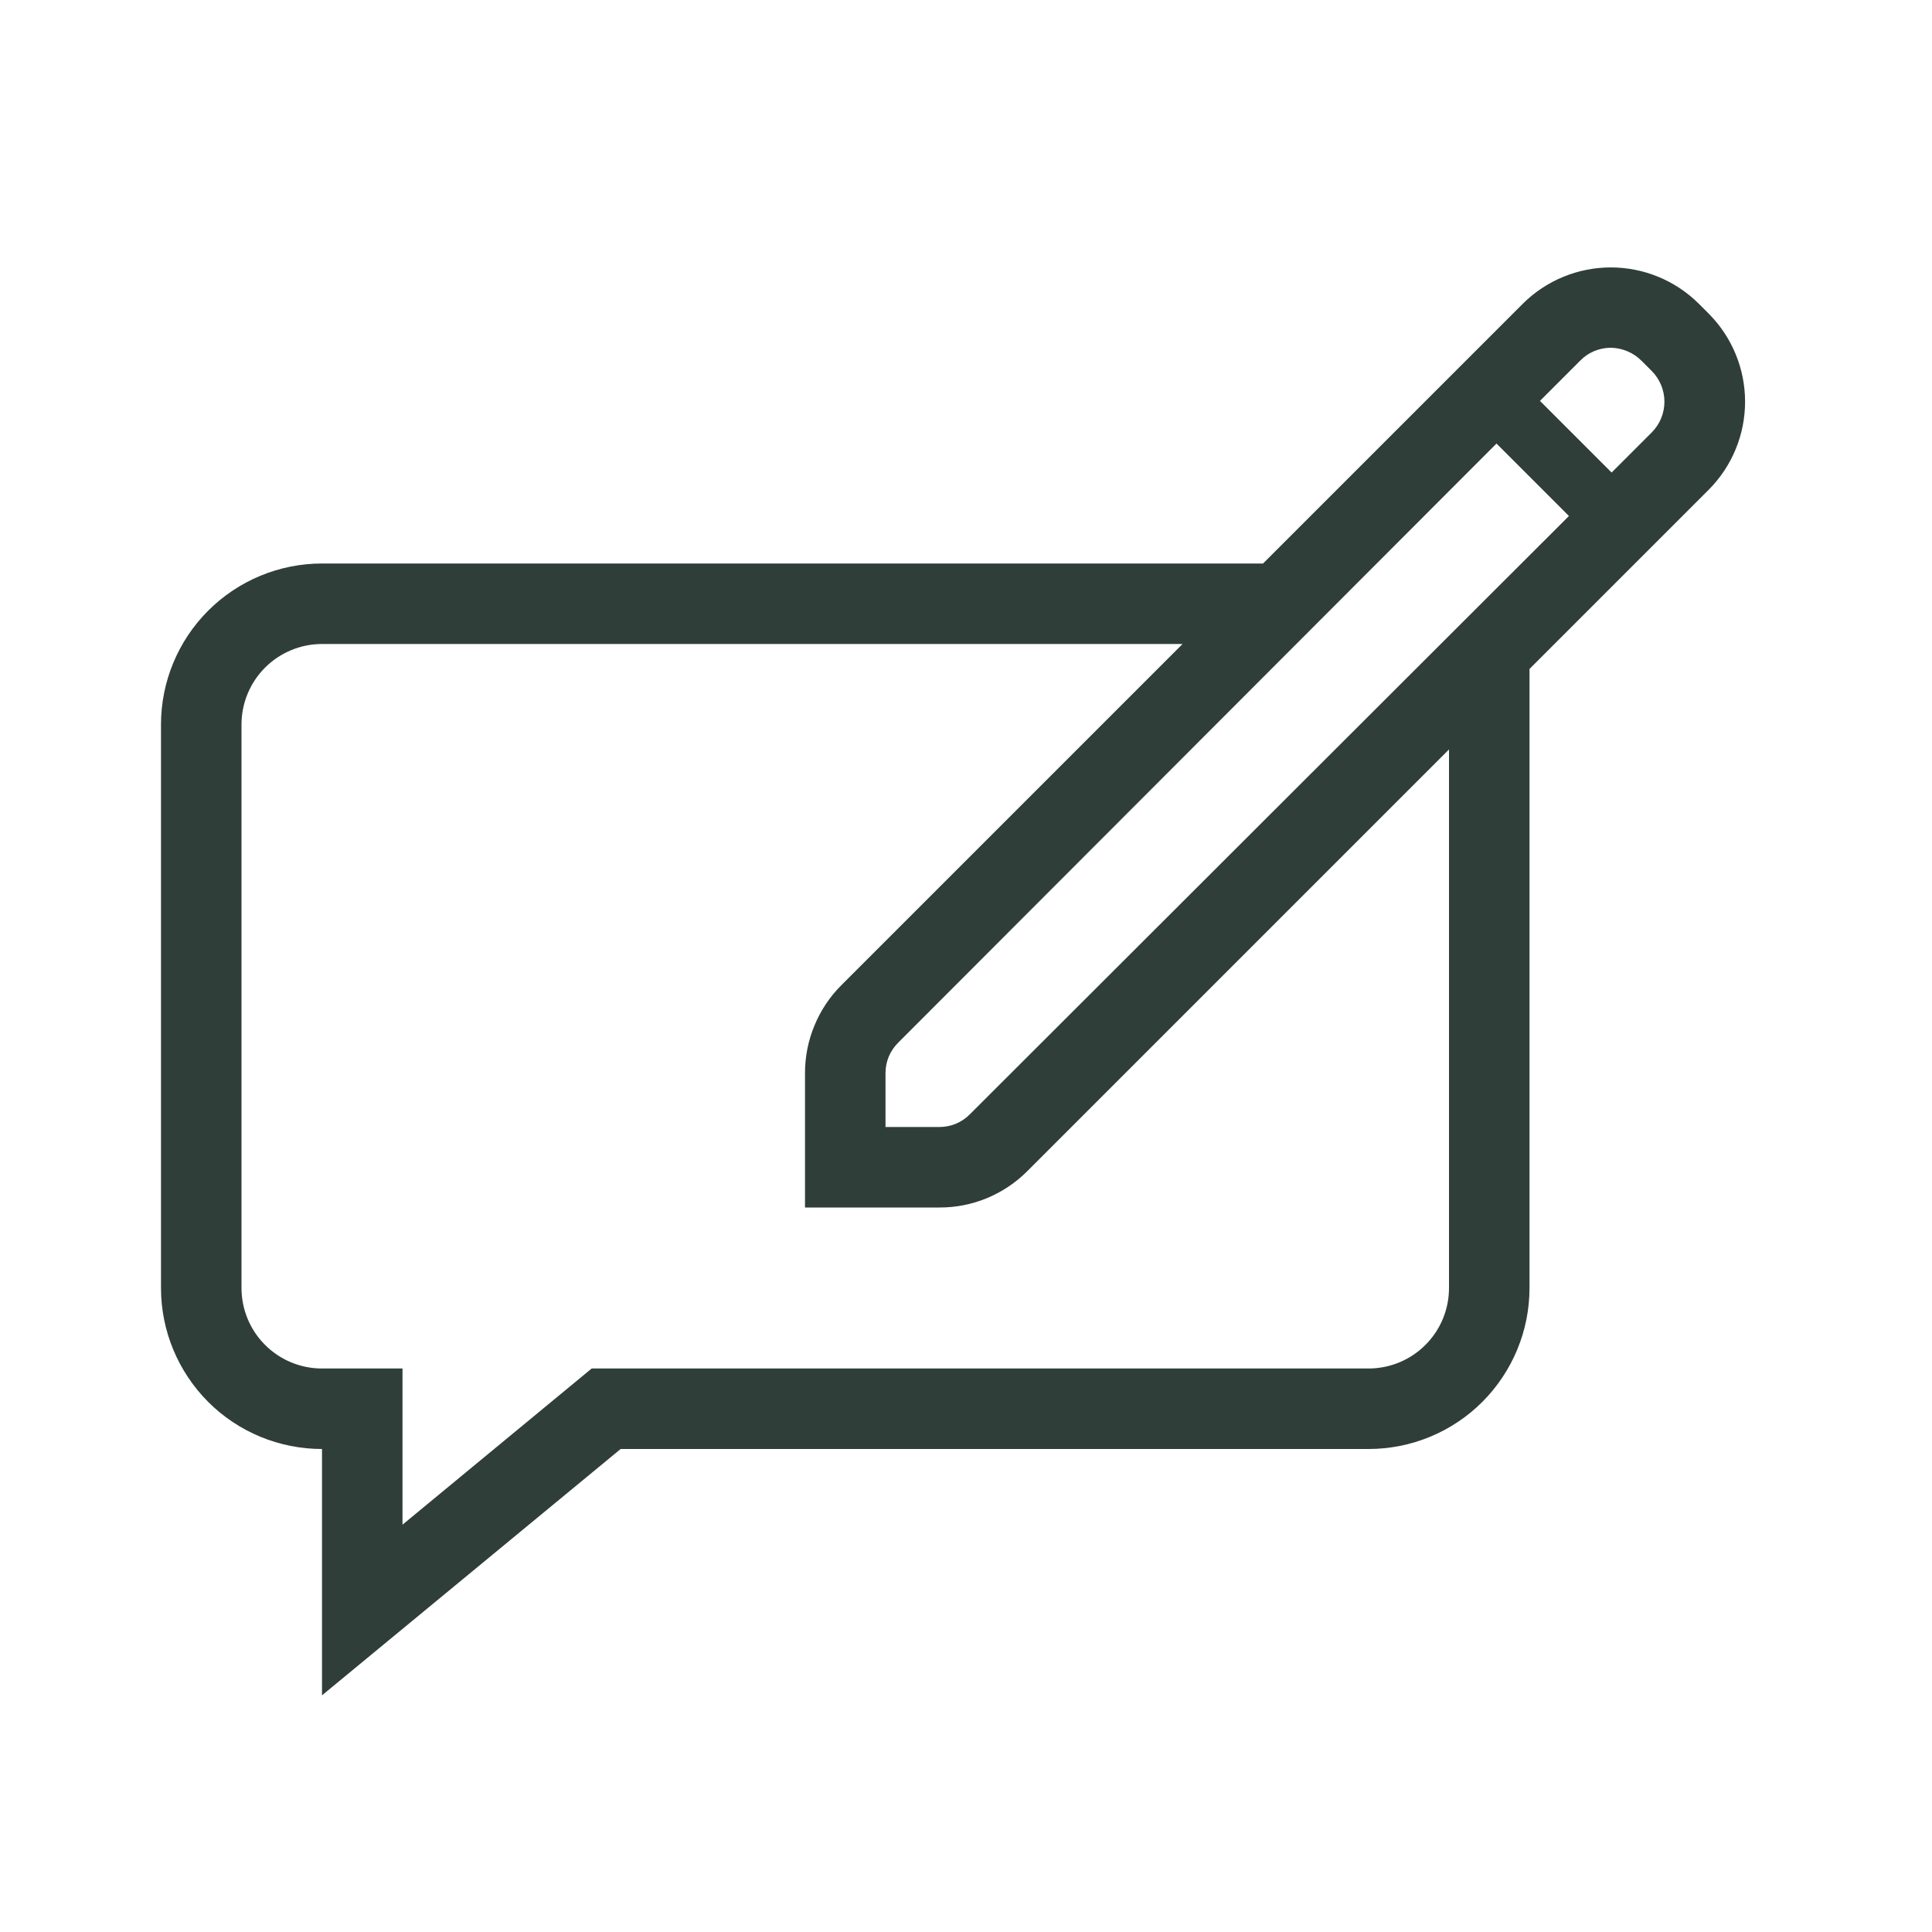 <svg width="24" height="24" viewBox="0 0 24 24" fill="none" xmlns="http://www.w3.org/2000/svg">
<path d="M21.23 3.9L21.1 3.77C20.81 3.483 20.418 3.322 20.01 3.322C19.602 3.322 19.21 3.483 18.92 3.77L15.69 7H4C3.47 7 2.961 7.211 2.586 7.586C2.211 7.961 2 8.47 2 9V16C2 16.531 2.211 17.039 2.586 17.415C2.961 17.79 3.47 18 4 18V21.06L7.71 18H17C17.53 18 18.039 17.79 18.414 17.415C18.789 17.039 19 16.531 19 16V8.31L21.23 6.08C21.517 5.79 21.678 5.398 21.678 4.99C21.678 4.582 21.517 4.19 21.23 3.9ZM20.01 4.32C20.153 4.322 20.289 4.38 20.39 4.48L20.52 4.61C20.62 4.711 20.676 4.848 20.676 4.99C20.676 5.133 20.62 5.269 20.52 5.37L20.02 5.87L19.13 4.98L19.63 4.48C19.727 4.38 19.86 4.323 20 4.32H20.01ZM19.49 6.41L12.05 13.84C12.001 13.891 11.941 13.931 11.876 13.959C11.811 13.986 11.741 14 11.67 14H11V13.33C11 13.259 11.014 13.189 11.041 13.124C11.069 13.059 11.109 13 11.16 12.95L18.59 5.51L19.49 6.41ZM18 16C18 16.265 17.895 16.52 17.707 16.707C17.52 16.895 17.265 17 17 17H7.35L5 18.94V17H4C3.735 17 3.48 16.895 3.293 16.707C3.105 16.52 3 16.265 3 16V9C3 8.735 3.105 8.481 3.293 8.293C3.48 8.106 3.735 8 4 8H14.69L10.45 12.24C10.307 12.383 10.194 12.553 10.117 12.741C10.039 12.928 10 13.128 10 13.33V15H11.67C11.872 15.001 12.073 14.961 12.26 14.884C12.447 14.806 12.617 14.693 12.76 14.55L18 9.31V16Z" fill="#2F3E39"/>
</svg>
